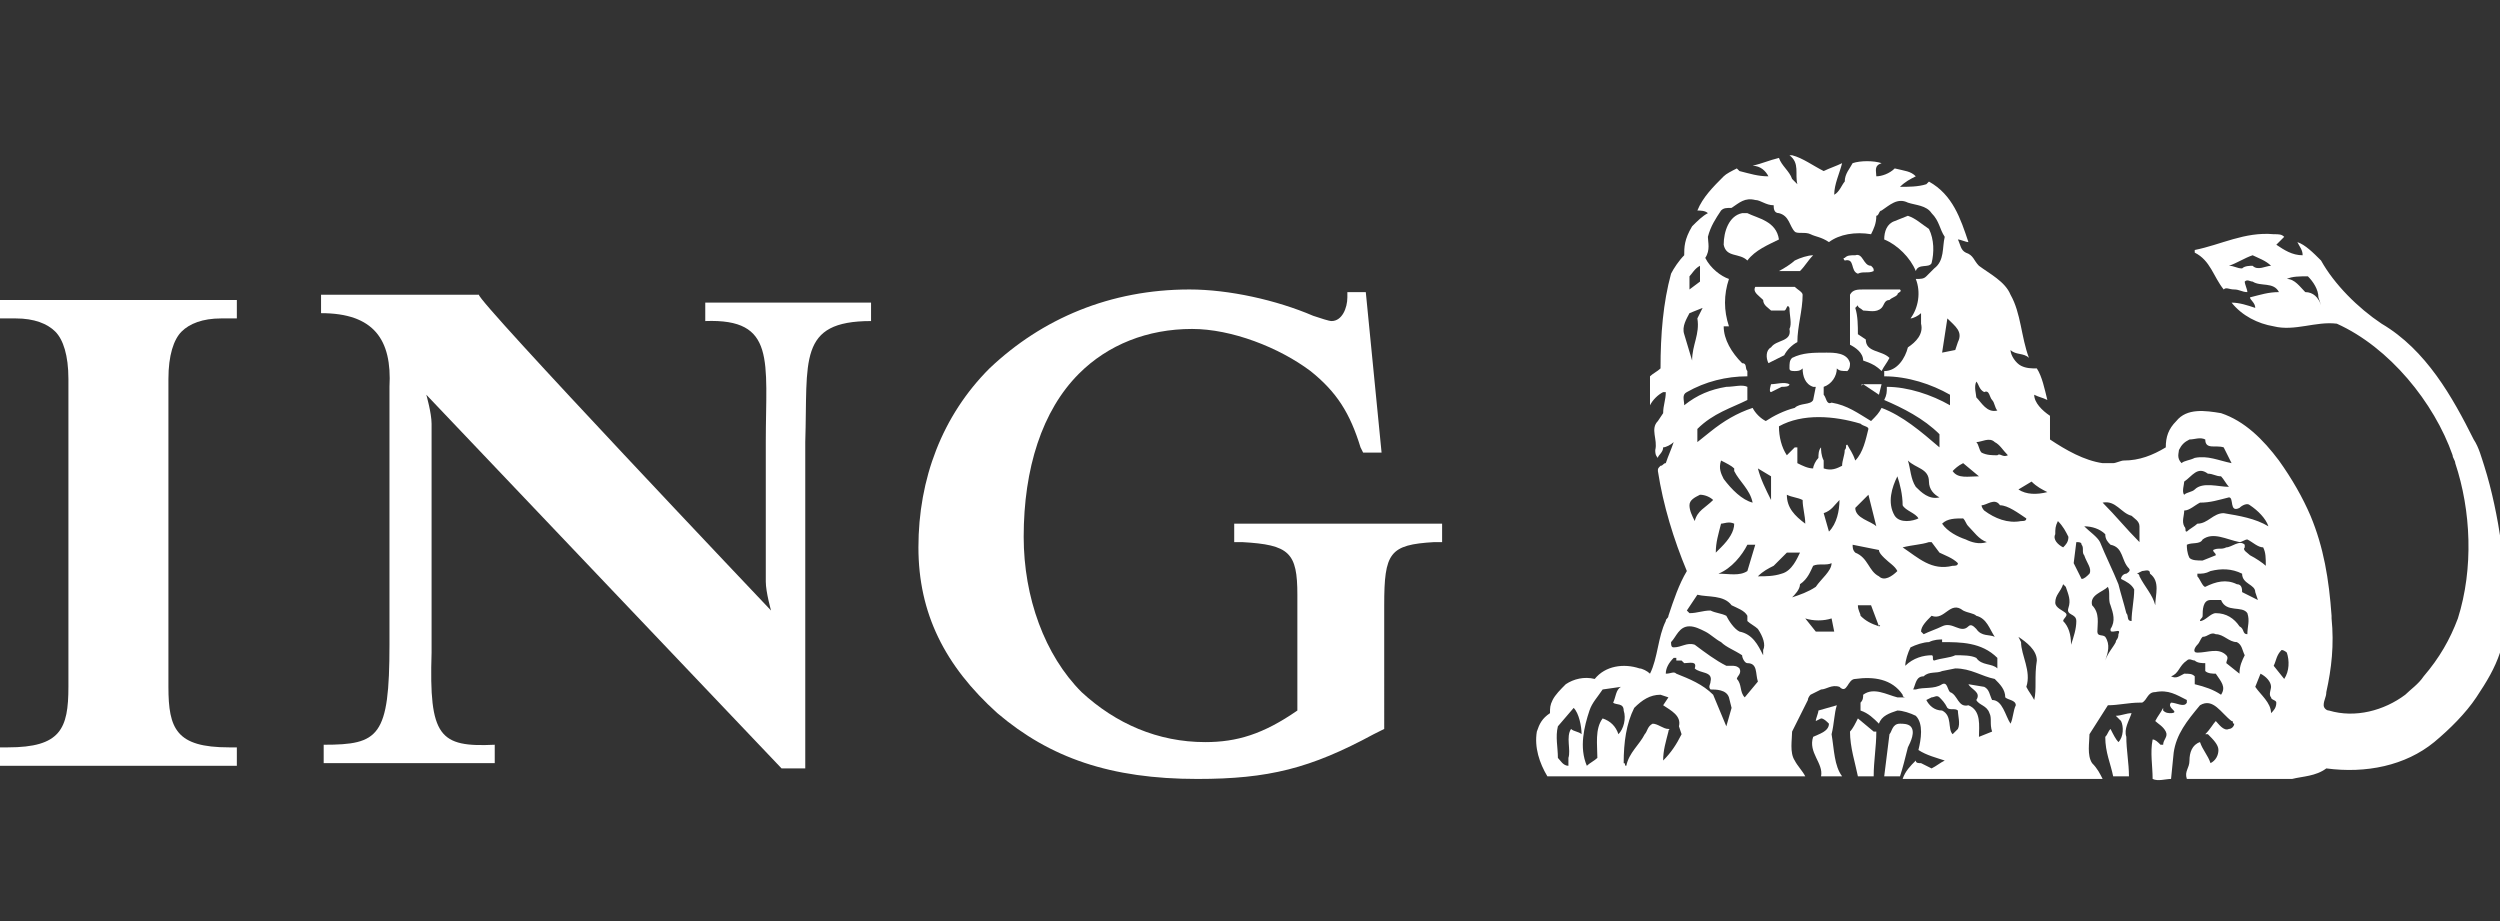 <?xml version="1.0" encoding="utf-8"?>
<!-- Generator: Adobe Illustrator 26.0.1, SVG Export Plug-In . SVG Version: 6.00 Build 0)  -->
<svg version="1.1" id="Layer_1" xmlns="http://www.w3.org/2000/svg" xmlns:xlink="http://www.w3.org/1999/xlink" x="0px" y="0px"
	 viewBox="0 0 95 35" style="enable-background:new 0 0 95 35;" xml:space="preserve">
<rect x="0" y="0" width="95" height="35" fill="#333333" stroke="none"/>
<style type="text/css">
	.st0{fill-rule:evenodd;clip-rule:evenodd;fill:#FFFFFF;}
</style>
<g id="g11">
	<path id="path13" class="st0" d="M0.6,12.1c0.7,0,1.2,0.2,1.5,0.5c0.3,0.3,0.5,0.9,0.5,1.8v11.7c0,1.6-0.3,2.3-2.3,2.3H0v0.7h9
		v-0.7l-0.3,0c-2,0-2.3-0.7-2.3-2.3V14.4c0-0.9,0.2-1.5,0.5-1.8c0.3-0.3,0.8-0.5,1.5-0.5H9v-0.7H0v0.7L0.6,12.1L0.6,12.1z"/>
	<path id="path15" class="st0" d="M29.3,23.2c0,0-0.2-0.7-0.2-1.1v-5.3c0-3.1,0.4-4.7-2.3-4.6v-0.7h6.3v0.7c-2.8,0-2.4,1.5-2.5,4.6
		v12.4l-0.9,0L16.2,15c0,0,0.2,0.7,0.2,1.1v8.7c-0.1,3.2,0.3,3.6,2.4,3.5v0.7h-6.5v-0.7c2.1,0,2.5-0.3,2.5-3.8v0.2v-8.6l0-1.4
		c0.1-1.8-0.6-2.8-2.6-2.8v-0.7h6C18.1,11.4,29.3,23.2,29.3,23.2z"/>
	<path id="path17" class="st0" d="M51.9,11.1h-0.7l0,0.2c0,0.4-0.2,0.9-0.6,0.9c-0.1,0-0.4-0.1-0.7-0.2c-1.4-0.6-3.2-1-4.7-1
		c-3,0-5.6,1.1-7.6,3c-1.8,1.8-2.7,4.2-2.7,6.8c0,2.5,1,4.5,3,6.3c2,1.7,4.3,2.5,7.6,2.5c2.7,0,4.3-0.4,6.7-1.7l0.4-0.2V23
		c0-2,0.2-2.3,1.9-2.4l0.3,0v-0.7h-7.9v0.7l0.3,0c1.8,0.1,2.1,0.4,2.1,2V27c-1.3,0.9-2.3,1.2-3.5,1.2c-1.8,0-3.4-0.7-4.7-1.9
		c-1.4-1.4-2.2-3.6-2.2-5.9c0-2.6,0.7-4.8,2.1-6.2c1.1-1.1,2.6-1.7,4.3-1.7c1.5,0,3.3,0.7,4.5,1.6c1,0.8,1.5,1.6,1.9,2.9l0.1,0.2
		h0.7L51.9,11.1z"/>
</g>
<path id="path159" class="st0" d="M68.9,28c0.2-0.1,0.6-0.2,0.6-0.5c-0.1-0.1-0.2-0.2-0.3-0.2L69,27.4c0-0.1,0.1-0.3,0.1-0.4
	l0.7-0.2c-0.1,0.3-0.1,0.7-0.2,1.1c0.1,0.6,0.1,1.2,0.4,1.6h-0.8C69.3,29,68.7,28.6,68.9,28L68.9,28z"/>
<path id="path161" class="st0" d="M70.6,27.3L70.6,27.3l0.6,0.5l0.1,0c0,0.6-0.1,1.1-0.1,1.7h-0.6c-0.1-0.5-0.3-1.1-0.3-1.7
	C70.4,27.7,70.5,27.5,70.6,27.3L70.6,27.3z"/>
<path id="path163" class="st0" d="M71.8,27.9c0.1-0.1,0.1-0.4,0.4-0.4c0.1,0,0.3,0,0.4,0.1c0.2,0.2,0,0.6-0.1,0.8
	c-0.1,0.4-0.2,0.8-0.3,1.1h-0.6L71.8,27.9L71.8,27.9z"/>
<path id="path165" class="st0" d="M80.2,27.7c0.1,0.2,0.2,0.4,0.3,0.5c0.2-0.2,0.2-0.6,0.1-0.8l-0.2-0.2c0.2,0,0.4-0.1,0.6-0.1
	c-0.1,0.3-0.3,0.6-0.2,0.9c0,0.5,0.1,1,0.1,1.5h-0.6C80.2,29,80,28.6,80,28C80.1,27.9,80.1,27.8,80.2,27.7L80.2,27.7z"/>
<path class="st0" d="M94.4,17.7c-0.1-0.3-0.2-0.7-0.4-1c-0.8-1.6-1.8-3.4-3.5-4.4c-0.9-0.6-1.8-1.5-2.3-2.4
	c-0.3-0.3-0.6-0.6-0.9-0.7c0.1,0.2,0.2,0.3,0.2,0.5l0,0c-0.4,0-0.7-0.2-1-0.4l0.3-0.3c-0.1-0.1-0.2-0.1-0.4-0.1
	c-1.1-0.1-2,0.4-3,0.6l0,0.1c0.6,0.3,0.7,0.9,1.1,1.4c0.1-0.1,0.2,0,0.4,0c0.2,0,0.3,0.1,0.5,0.1c0-0.1-0.1-0.3-0.1-0.4
	c0.1-0.1,0.2,0,0.3,0c0.3,0.2,0.8,0,1,0.4c-0.4,0-0.7,0.1-1.1,0.2c0,0.1,0.2,0.2,0.2,0.4c-0.3-0.1-0.6-0.2-0.9-0.2l0,0
	c0.4,0.5,1,0.8,1.6,0.9c0.8,0.2,1.6-0.2,2.4-0.1c2,0.9,3.7,3,4.4,5c0,0.1,0.1,0.2,0.1,0.3c0.6,1.8,0.7,4,0.1,5.9
	c-0.3,0.8-0.7,1.5-1.3,2.2c-0.2,0.3-0.5,0.5-0.7,0.7c-0.8,0.6-1.9,0.9-2.9,0.6c-0.1,0-0.2-0.1-0.2-0.2c0-0.2,0.1-0.3,0.1-0.5
	c0.2-0.9,0.3-1.8,0.2-2.8c0,0,0-0.1,0-0.1c-0.1-1.4-0.3-2.6-0.8-3.8c-0.3-0.7-0.7-1.4-1.2-2.1c-0.6-0.8-1.3-1.5-2.2-1.8
	c-0.6-0.1-1.3-0.2-1.7,0.3c-0.3,0.3-0.4,0.6-0.4,1c-0.5,0.3-1,0.5-1.6,0.5c-0.1,0-0.3,0.1-0.4,0.1c-0.1,0-0.3,0-0.4,0
	c-0.7-0.1-1.4-0.5-2-0.9c0-0.3,0-0.6,0-0.9c-0.3-0.2-0.6-0.5-0.6-0.8l0,0c0.2,0.1,0.3,0.1,0.5,0.2c-0.1-0.4-0.2-0.9-0.4-1.2
	C77.2,14,77,14,76.8,13.9c-0.2-0.1-0.4-0.4-0.4-0.6c0.2,0.2,0.5,0.1,0.7,0.3c-0.3-0.8-0.3-1.7-0.7-2.4c-0.2-0.5-0.8-0.8-1.2-1.1
	c-0.2-0.2-0.2-0.4-0.5-0.5c-0.2-0.1-0.2-0.3-0.3-0.5c0.1,0,0.3,0.1,0.4,0.1c-0.3-0.9-0.6-1.8-1.5-2.3L73.2,7c-0.3,0.1-0.7,0.1-1,0.1
	c0.2-0.2,0.4-0.3,0.6-0.4c-0.2-0.2-0.4-0.2-0.8-0.3c-0.2,0.2-0.5,0.3-0.7,0.3l0,0c0-0.2-0.1-0.4,0.2-0.5c-0.3-0.1-0.8-0.1-1.1,0
	c-0.1,0.2-0.3,0.4-0.3,0.7C70,7,69.9,7.3,69.7,7.4c0-0.4,0.2-0.8,0.3-1.2c-0.2,0.1-0.5,0.2-0.7,0.3c-0.4-0.2-0.8-0.5-1.2-0.6
	c0,0-0.1,0-0.1,0c0.4,0.3,0.2,0.7,0.3,1.1l-0.2-0.2c-0.1-0.3-0.4-0.5-0.5-0.8c-0.4,0.1-0.6,0.2-1,0.3l0,0c0.3,0,0.5,0.2,0.6,0.4
	c-0.4,0-0.7-0.1-1.1-0.2c0,0-0.1-0.1-0.1-0.1c-0.2,0.1-0.4,0.2-0.5,0.3c-0.4,0.4-0.8,0.8-1,1.3c0.1,0,0.3,0,0.4,0.1
	c-0.2,0.1-0.4,0.3-0.6,0.5C64,9.1,64,9.4,64,9.7c-0.2,0.2-0.4,0.5-0.5,0.7c-0.3,1.1-0.4,2.3-0.4,3.6c-0.1,0.1-0.3,0.2-0.4,0.3l0,1.1
	h0c0.1-0.2,0.3-0.4,0.5-0.5h0.1c0,0.3-0.1,0.5-0.1,0.8L63,16c-0.3,0.3,0,0.7-0.1,1.1c0,0.1,0,0.2,0.1,0.3c0-0.1,0.2-0.2,0.2-0.4
	c0.1,0,0.3-0.1,0.4-0.2c-0.1,0.3-0.2,0.5-0.3,0.8c-0.1,0-0.1,0.1-0.2,0.1c-0.1,0.1-0.1,0.1-0.1,0.2c0.2,1.3,0.6,2.6,1.1,3.8
	c-0.3,0.5-0.5,1.1-0.7,1.7c0,0.1-0.1,0.1-0.1,0.2c-0.3,0.6-0.3,1.4-0.6,2c-0.1-0.1-0.3-0.2-0.4-0.2c-0.6-0.2-1.3-0.1-1.7,0.4
	c-0.4-0.1-0.8,0-1.1,0.2c-0.2,0.2-0.4,0.4-0.5,0.6c-0.1,0.2-0.1,0.3-0.1,0.5c-0.3,0.2-0.4,0.4-0.5,0.7c-0.1,0.6,0.1,1.2,0.4,1.7h9.8
	c-0.1-0.2-0.3-0.4-0.4-0.6c-0.2-0.3-0.1-0.8-0.1-1.1c0.2-0.4,0.4-0.8,0.6-1.2c0-0.1,0.1-0.2,0.1-0.2l0.4-0.2c0.2,0,0.4-0.2,0.7-0.1
	c0.3,0.3,0.3-0.3,0.6-0.3c0.7-0.1,1.4,0,1.8,0.6c0,0.1,0.1,0.1,0.1,0.1c-0.1,0-0.2,0-0.3,0c-0.4-0.1-0.9-0.4-1.3-0.1
	c0,0.1,0,0.2-0.1,0.3c0,0.1,0,0.2,0,0.3c0.3,0.1,0.5,0.3,0.7,0.5c0.1-0.3,0.4-0.4,0.7-0.5c0.2,0,0.5,0.1,0.7,0.2
	c0.3,0.3,0.2,0.9,0.1,1.3c0.3,0.2,0.7,0.3,1,0.4c-0.2,0.1-0.3,0.2-0.5,0.3L73,29c-0.1,0-0.2,0-0.2-0.1c-0.2,0.2-0.4,0.4-0.5,0.7h7.6
	c-0.1-0.2-0.2-0.4-0.4-0.6c-0.2-0.3-0.1-0.8-0.1-1.1l0.7-1.1c0.4,0,0.8-0.1,1.2-0.1c0,0,0,0,0.1,0c0.2-0.1,0.2-0.4,0.5-0.4
	c0.5-0.1,0.8,0.1,1.2,0.3c0,0,0,0.1,0,0.1c-0.1,0.2-0.4,0-0.6,0c-0.1,0.1,0,0.2,0.1,0.3c0.1,0.1-0.1,0.1-0.1,0.1
	c-0.1,0-0.2,0-0.3-0.1c0,0,0-0.1,0-0.1c-0.1,0.2-0.2,0.3-0.3,0.5c0.1,0.1,0.3,0.2,0.4,0.4c0.1,0.2-0.1,0.3-0.1,0.5c0,0-0.1,0-0.1,0
	c-0.1-0.1-0.2-0.2-0.3-0.2c-0.1,0.5,0,1,0,1.5c0.2,0.1,0.5,0,0.7,0l0.1-1c0.1-0.7,0.5-1.2,1-1.8c0.5-0.3,0.8,0.3,1.2,0.6
	c0.1,0,0,0.1,0.1,0.1c0,0.1-0.1,0.2-0.2,0.2c-0.2,0.1-0.4-0.2-0.5-0.3c-0.1,0.1-0.2,0.3-0.4,0.5l0.1,0c0.2,0.2,0.4,0.4,0.4,0.6
	c0,0.2-0.1,0.4-0.3,0.5c-0.1-0.3-0.3-0.5-0.4-0.8c0,0,0,0,0,0c-0.3,0.1-0.4,0.4-0.4,0.7c0,0.3-0.2,0.4-0.1,0.7h4
	c0.4-0.1,0.9-0.1,1.3-0.4c1.5,0.2,3-0.1,4.1-1c0.6-0.5,1.2-1.1,1.6-1.7c0.4-0.6,0.7-1.1,0.9-1.7c0.1-0.4,0.3-0.8,0.4-1.2
	C95.2,21.7,95,19.6,94.4,17.7z M85.6,10.1c-0.1,0-0.3,0-0.4,0.1c-0.2,0-0.3-0.1-0.5-0.1c0.3-0.1,0.6-0.3,0.9-0.4
	c0.2,0.1,0.5,0.2,0.7,0.4C86.1,10.1,85.8,10.3,85.6,10.1z M87.6,11.1c-0.2-0.2-0.4-0.5-0.7-0.5c0.2-0.1,0.5-0.1,0.8-0.1
	c0.2,0.2,0.4,0.5,0.4,0.8l0.1,0.3C88.1,11.3,87.9,11.1,87.6,11.1z M60.1,27.9c-0.1-0.1-0.3-0.1-0.4-0.2c-0.2,0.3,0,0.8-0.1,1.1
	l0,0.3c-0.2,0-0.3-0.2-0.4-0.3c0-0.4-0.1-0.8,0-1.2l0.6-0.7C60,27.1,60.1,27.6,60.1,27.9z M61.5,27.9c-0.1-0.3-0.3-0.5-0.6-0.6
	c-0.3,0.4-0.2,1-0.2,1.5c-0.1,0.1-0.3,0.2-0.4,0.3c-0.3-0.7-0.1-1.5,0.1-2.1c0.1-0.3,0.3-0.5,0.5-0.8l0.7-0.1
	c-0.2,0.1-0.2,0.4-0.3,0.6c0.1,0.1,0.4,0,0.4,0.3C61.8,27.3,61.7,27.7,61.5,27.9z M77,19.7c0,0.1-0.1,0.1-0.2,0.1
	c-0.5,0.1-1-0.1-1.4-0.4c0,0-0.1-0.1-0.1-0.2c0.2,0,0.5-0.3,0.7,0C76.3,19.2,76.7,19.5,77,19.7z M75.1,23.4c0.4,0.1,0.5,0.5,0.7,0.8
	c-0.2-0.1-0.5,0-0.7-0.3c-0.1-0.1-0.2-0.2-0.3-0.1c-0.3,0.3-0.6-0.2-1,0c-0.2,0.1-0.5,0.2-0.7,0.3L73,24c0-0.2,0.2-0.4,0.4-0.6
	c0.5,0.2,0.7-0.6,1.2-0.2C74.8,23.3,75,23.3,75.1,23.4z M73.8,19.9c0.2-0.2,0.5-0.2,0.8-0.2c0.1,0.1,0.1,0.2,0.2,0.3
	c0.2,0.2,0.4,0.5,0.7,0.6c-0.3,0.1-0.6,0-0.8-0.1C74.4,20.4,74,20.2,73.8,19.9z M76.3,17.3c-0.2,0.1-0.3-0.1-0.4,0
	c-0.2,0-0.4,0-0.6-0.1c-0.1-0.1-0.1-0.3-0.2-0.4c0.2,0,0.5-0.2,0.7,0C76,16.9,76.1,17.1,76.3,17.3z M75.1,14.5
	c0.1,0.1,0.1,0.3,0.3,0.4c0.2-0.1,0.2,0.2,0.3,0.3c0.1,0.1,0.1,0.3,0.2,0.4c-0.4,0.1-0.6-0.3-0.8-0.5C75.1,15,75,14.7,75.1,14.5z
	 M74.6,17.6l0.6,0.5v0c-0.4,0-0.8,0.1-1-0.2C74.3,17.8,74.4,17.7,74.6,17.6z M74.4,13l-0.1,0.3l-0.5,0.1l0.2-1.3
	C74.3,12.4,74.6,12.6,74.4,13z M65.4,8c0.1-0.1,0.2-0.1,0.4-0.1c0.3-0.2,0.5-0.4,0.9-0.3c0.2,0,0.4,0.2,0.7,0.2c0,0.1,0,0.3,0.2,0.3
	c0.4,0.1,0.4,0.5,0.6,0.7c0.1,0.1,0.4,0,0.6,0.1C69,9,69.2,9,69.5,9.2c0.4-0.3,1-0.4,1.6-0.3c0.1-0.2,0.2-0.4,0.2-0.7
	c0.1,0,0.1-0.2,0.2-0.2c0.3-0.2,0.6-0.5,1-0.3c0.3,0.1,0.7,0.1,0.9,0.4l0,0c0.3,0.3,0.3,0.6,0.5,0.9c-0.1,0.4,0,0.9-0.4,1.2
	l-0.3,0.3l0,0c-0.1,0.1-0.2,0.1-0.4,0.1c0.2,0.5,0.1,1.1-0.2,1.5c0.1,0,0.3-0.1,0.4-0.2c0,0.1,0,0.2,0,0.3c0,0,0,0.1,0,0.1
	c0.1,0.4-0.2,0.7-0.5,0.9c-0.1,0.4-0.4,0.9-0.9,0.9c0,0,0,0.1,0,0.2c0.9,0,1.8,0.3,2.5,0.7l0,0.4c-0.7-0.4-1.6-0.7-2.4-0.7
	c0,0.2,0,0.3-0.1,0.5c0.7,0.3,1.5,0.7,2.1,1.3l0,0.5c-0.7-0.6-1.4-1.2-2.2-1.5c-0.1,0.2-0.2,0.3-0.4,0.5c-0.5-0.3-0.9-0.6-1.5-0.7
	c-0.2,0.1-0.2-0.2-0.3-0.3l0-0.3c0.3-0.1,0.5-0.4,0.5-0.7c0.1,0.1,0.2,0.1,0.4,0.1c0.1-0.1,0.1-0.2,0.1-0.3
	c-0.1-0.4-0.6-0.4-0.9-0.4c-0.5,0-0.9,0-1.3,0.2c-0.1,0.1-0.1,0.2-0.1,0.4c0,0.1,0.1,0.1,0.2,0.1c0.1,0,0.2,0,0.3-0.1
	c0,0.3,0.1,0.6,0.4,0.7c0,0,0,0,0.1,0l-0.1,0.5c-0.1,0.2-0.5,0.1-0.7,0.3c-0.4,0.1-0.8,0.3-1.1,0.5c-0.2-0.1-0.4-0.3-0.5-0.5
	c-0.6,0.2-1.1,0.5-1.6,0.9l-0.5,0.4c0-0.1,0-0.3,0-0.5c0.6-0.6,1.3-0.8,1.9-1.1l0-0.5c-0.2-0.1-0.5,0-0.8,0
	c-0.6,0.1-1.1,0.3-1.6,0.7c0-0.2-0.1-0.4,0.1-0.5c0.7-0.4,1.5-0.6,2.3-0.6c0,0,0-0.1,0-0.2c-0.1-0.1,0-0.3-0.2-0.3
	c-0.4-0.4-0.7-0.9-0.7-1.4h0c0,0,0.1,0,0.2,0c0,0,0,0,0,0c0,0,0,0,0,0c-0.2-0.6-0.2-1.2,0-1.8c-0.3-0.1-0.7-0.4-0.9-0.8
	C65,9.5,64.9,9.2,64.9,9C65,8.6,65.2,8.3,65.4,8z M72.8,18.5c-0.2-0.3-0.2-0.7-0.3-1c0.3,0.3,0.8,0.3,0.8,0.8c0,0.3,0.2,0.5,0.4,0.6
	C73.3,19,73,18.7,72.8,18.5z M72.9,19.7c-0.2,0.1-0.7,0.2-0.9-0.1c-0.3-0.5-0.1-1.1,0.1-1.5c0.1,0.3,0.2,0.7,0.2,1.1
	C72.4,19.4,72.8,19.5,72.9,19.7z M71.3,20c-0.2-0.2-0.8-0.3-0.8-0.7c0.2-0.2,0.3-0.3,0.5-0.5C71.1,19.2,71.2,19.6,71.3,20z
	 M67.3,18.1L67.3,19c-0.2-0.4-0.4-0.8-0.5-1.2L67.3,18.1z M65.9,19.9c0,0.3-0.2,0.6-0.5,0.9L65.2,21c0-0.4,0.1-0.7,0.2-1.1
	C65.5,19.9,65.7,19.8,65.9,19.9z M65.4,17.5c0.2,0.1,0.4,0.2,0.5,0.3l0,0.1c0.2,0.4,0.6,0.7,0.7,1.2c-0.4-0.1-0.8-0.5-1.1-0.9
	C65.4,18,65.3,17.8,65.4,17.5z M66.4,20.7c0.1,0,0.2,0,0.3,0l-0.3,1c-0.3,0.2-0.7,0.1-1.1,0.1C65.8,21.6,66.2,21.1,66.4,20.7z
	 M64.2,10.5c0.1-0.1,0.2-0.3,0.4-0.4v0.6L64.2,11L64.2,10.5z M64.2,11.9l0.5-0.2l-0.2,0.4c0.1,0.6-0.2,1-0.2,1.6l-0.3-1
	C63.9,12.4,64.1,12.1,64.2,11.9z M64.2,19.2c0-0.2,0.2-0.3,0.4-0.4v0c0.2,0,0.4,0.1,0.5,0.2c-0.3,0.3-0.6,0.4-0.7,0.8
	C64.3,19.6,64.2,19.4,64.2,19.2z M63.9,27.9c-0.2,0.4-0.4,0.7-0.7,1h0c0-0.4,0.1-0.7,0.2-1.1c0-0.1,0.1-0.1,0-0.1
	c-0.2,0-0.4-0.2-0.6-0.2c-0.2,0.1-0.2,0.3-0.3,0.4c-0.2,0.4-0.6,0.7-0.7,1.2c-0.1,0,0-0.1-0.1-0.1c0-0.8,0.1-1.5,0.4-2.1
	c0.3-0.3,0.6-0.5,1-0.5l0.3,0.1l-0.2,0.3c0.3,0.2,0.7,0.4,0.6,0.8L63.9,27.9z M65.6,27.6l-0.5-1.2c-0.4-0.4-0.9-0.6-1.4-0.8
	c-0.1-0.1-0.2,0-0.4,0c0-0.2,0.1-0.4,0.3-0.6l0.1,0c0,0,0,0,0,0.1c0,0,0.1,0,0.2,0l0.1,0.1c0.2,0,0.5-0.1,0.4,0.2
	c0.2,0.2,0.7,0.1,0.6,0.5c0,0.1-0.1,0.2,0,0.3c0.2,0,0.6,0,0.7,0.3l0.1,0.4L65.6,27.6z M66.3,26.5c-0.2-0.2-0.1-0.5-0.3-0.7
	c0-0.1,0.2-0.2,0.1-0.4c-0.1-0.1-0.2-0.1-0.3-0.1l-0.2,0c-0.4-0.2-0.8-0.5-1.2-0.8c-0.3-0.1-0.5,0.1-0.8,0.1c-0.1,0-0.1-0.1-0.1-0.2
	c0.2-0.2,0.3-0.6,0.7-0.6c0.2,0,0.4,0.1,0.6,0.2c0.2,0.1,0.4,0.3,0.6,0.4c0.2,0.2,0.5,0.3,0.8,0.5c0,0.1,0.1,0.3,0.2,0.3
	c0.4,0,0.3,0.4,0.4,0.7L66.3,26.5z M67,24.7v0.2c-0.2-0.4-0.4-0.8-0.9-0.9c-0.2-0.1-0.4-0.4-0.5-0.6c-0.2-0.1-0.4-0.1-0.6-0.2
	c-0.3,0-0.5,0.1-0.8,0.1l-0.1-0.1l0.4-0.6c0.4,0.1,1,0,1.3,0.4c0.2,0.1,0.5,0.2,0.6,0.4c0,0.1,0,0.1,0,0.2c0.1,0.1,0.3,0.2,0.4,0.3
	C67,24.2,67.1,24.5,67,24.7z M67.7,21.8c-0.3,0.1-0.6,0.1-0.9,0.1c0.2-0.2,0.4-0.3,0.6-0.4l0.5-0.5h0.5
	C68.3,21.2,68.1,21.7,67.7,21.8z M67.9,18.8c0.2,0.1,0.4,0.1,0.6,0.2c0,0.3,0.1,0.6,0.1,0.9C68.2,19.6,67.9,19.3,67.9,18.8z
	 M68.1,22.7c0.1-0.1,0.3-0.3,0.3-0.5c0.3-0.2,0.4-0.5,0.5-0.7c0.2-0.1,0.5,0,0.7-0.1c0,0.3-0.4,0.6-0.6,0.9
	C68.7,22.5,68.4,22.6,68.1,22.7z M69,24l-0.4-0.5c0.3,0.1,0.7,0.1,1,0l0.1,0.5C69.5,24,69.2,24,69,24z M69.5,20.2l-0.2-0.7
	c0.3-0.1,0.4-0.3,0.6-0.5C69.9,19.4,69.8,19.9,69.5,20.2z M70.2,16.9c-0.1,0,0,0.1-0.1,0.2c0,0.2-0.1,0.4-0.1,0.6
	c-0.2,0.1-0.4,0.2-0.7,0.1c0-0.1,0-0.2,0-0.3c-0.1-0.2-0.1-0.4-0.1-0.5l0,0c-0.1,0.1-0.1,0.3-0.1,0.4c-0.1,0.1-0.2,0.3-0.2,0.4
	c-0.2,0-0.4-0.1-0.6-0.2l0-0.6c0,0,0,0-0.1,0l-0.3,0.3c-0.2-0.3-0.3-0.7-0.3-1.1c0.9-0.5,2.1-0.4,3.1-0.1c0.1,0.1,0.3,0.1,0.3,0.2
	c-0.1,0.4-0.2,0.9-0.5,1.2C70.4,17.2,70.3,17.1,70.2,16.9z M71.4,23.8c-0.3-0.1-0.5-0.2-0.7-0.4c0-0.1-0.1-0.2-0.1-0.4
	c0.2,0,0.3,0,0.5,0L71.4,23.8C71.5,23.8,71.4,23.7,71.4,23.8z M71.4,21.9c-0.4-0.2-0.4-0.7-0.9-0.9c-0.1-0.1-0.1-0.2-0.1-0.3l1,0.2
	c0,0.1,0.1,0.2,0.2,0.3c0.2,0.2,0.4,0.3,0.5,0.5C71.9,21.9,71.6,22.1,71.4,21.9z M73.3,20.6h0.1l0.3,0.4c0.2,0.1,0.5,0.2,0.7,0.4
	c0,0.1-0.1,0.1-0.2,0.1c-0.8,0.2-1.3-0.3-1.9-0.7C72.7,20.7,73,20.7,73.3,20.6z M72.4,25.3L72.4,25.3c0-0.2,0.1-0.5,0.2-0.7
	c0.2-0.1,0.5-0.2,0.7-0.2c0.2-0.1,0.4-0.1,0.5-0.1l0,0.1c0.7,0,1.5,0,2.1,0.6l0,0.4c-0.2-0.2-0.6-0.1-0.8-0.4
	c-0.2-0.1-0.5-0.1-0.8-0.1c-0.2,0.1-0.5,0.1-0.8,0.2c-0.1,0,0-0.2-0.1-0.2C73.1,24.9,72.7,25,72.4,25.3z M74.4,27.7L74.4,27.7
	L74.4,27.7l-0.2,0.2c-0.2-0.2,0-0.7-0.4-0.9c-0.3,0-0.5-0.2-0.6-0.4l0.2-0.1c0.1,0,0.2-0.1,0.3,0c0.1,0.1,0.2,0.2,0.3,0.4
	c0.1,0.1,0.3,0,0.4,0.1C74.4,27.2,74.5,27.5,74.4,27.7L74.4,27.7z M76.4,27.5c-0.2-0.3-0.3-0.9-0.7-0.9c-0.1-0.2-0.1-0.4-0.3-0.5
	l-0.6-0.1l0,0c0.1,0.2,0.5,0.3,0.3,0.6c0.1,0.2,0.4,0.2,0.5,0.5c0.1,0.2,0,0.4,0.1,0.7L75.2,28c0-0.4,0.1-1-0.4-1.2
	c-0.4,0.1-0.4-0.4-0.7-0.5C74,26.2,74,25.9,73.8,26c-0.3,0.2-0.7,0.1-1,0.2h-0.1c0.1-0.2,0.1-0.5,0.4-0.5c0.2-0.2,0.5-0.1,0.7-0.2
	l0.5-0.1c0.6,0,1,0.3,1.5,0.4c0.2,0.2,0.4,0.4,0.4,0.7c0.1,0.1,0.4,0.1,0.4,0.3C76.5,27,76.5,27.3,76.4,27.5z M77.3,26.6L77.3,26.6
	c-0.1-0.2-0.2-0.3-0.3-0.5c0.2-0.6-0.2-1.2-0.2-1.7l-0.1-0.2c0.3,0.2,0.7,0.5,0.7,0.9C77.3,25.7,77.4,26.2,77.3,26.6z M76.7,18.6
	l0.5-0.3c0.2,0.2,0.4,0.3,0.6,0.4C77.4,18.8,77,18.8,76.7,18.6z M81,19.6c0.1,0.1,0.3,0.2,0.3,0.4c0,0.2,0,0.4,0,0.6
	c-0.5-0.5-0.9-1-1.4-1.5C80.4,19,80.6,19.5,81,19.6z M78.1,20.3c0-0.2,0-0.3,0.1-0.5c0.2,0.2,0.3,0.4,0.4,0.6c0,0.2-0.1,0.3-0.2,0.4
	C78.2,20.7,78,20.5,78.1,20.3L78.1,20.3z M78.7,24.5c0-0.4-0.1-0.7-0.3-0.9c0-0.1,0.2-0.2,0.1-0.3c-0.1-0.1-0.4-0.2-0.4-0.4
	c0-0.3,0.2-0.4,0.3-0.7c0,0,0.1,0.1,0.1,0.1c0.1,0.3,0.2,0.5,0.1,0.8c-0.1,0.3,0.3,0.2,0.3,0.5C78.9,23.9,78.8,24.2,78.7,24.5z
	 M79.4,21.8c-0.1,0.1-0.2,0.2-0.3,0.2l-0.3-0.6l0.1-0.8c0.1,0,0.2,0,0.2,0.1c0.1,0.1,0,0.3,0.1,0.4C79.3,21.4,79.5,21.6,79.4,21.8z
	 M80.4,24.4c-0.1,0.2-0.3,0.4-0.4,0.7c0.1-0.3,0.2-0.6,0-0.9c-0.1-0.1-0.3,0-0.3-0.2c0-0.3,0.1-0.7-0.2-1c-0.1-0.4,0.4-0.5,0.6-0.7
	c0.1,0.2,0,0.5,0.1,0.7c0.1,0.3,0.2,0.6,0,0.9c0,0.1,0,0.1,0.1,0.1c0.1,0,0.3-0.1,0.2,0.1C80.5,24.3,80.4,24.3,80.4,24.4z M81,23.6
	c-0.2,0-0.1-0.2-0.2-0.3c-0.1-0.4-0.2-0.7-0.3-1.1c-0.2-0.5-0.5-1.1-0.7-1.6c-0.1-0.2-0.4-0.4-0.6-0.6c0.3,0,0.6,0.1,0.8,0.3
	c0,0.2,0.1,0.3,0.2,0.4c0.5,0.1,0.4,0.6,0.7,0.9c0.1,0.1-0.1,0.2-0.1,0.2c-0.1,0-0.2,0.1-0.2,0.2v0c0.2,0.1,0.4,0.2,0.5,0.4
	C81.1,22.8,81,23.2,81,23.6z M81.9,23c-0.1-0.4-0.4-0.7-0.6-1.1c0,0,0-0.1-0.1-0.1l0.2-0.1c0.1,0,0.3-0.1,0.3,0.1
	C82.1,22.1,81.9,22.6,81.9,23z M85,22.2c-0.4-0.2-0.8-0.1-1.2,0.1c-0.1,0-0.2-0.3-0.3-0.4c0,0,0-0.1,0-0.1c0.2,0,0.3,0,0.5-0.1
	c0.4-0.1,0.8-0.1,1.2,0.1c0,0.4,0.5,0.4,0.5,0.7l0.1,0.3c-0.2-0.1-0.4-0.2-0.6-0.3C85.2,22.4,85.2,22.2,85,22.2z M85.5,21.1
	c-0.1-0.1-0.3-0.2-0.2-0.3c0,0,0-0.1,0-0.1c-0.2-0.2-0.5,0.1-0.7,0.1c-0.2,0.1-0.3,0-0.5,0.1c0,0.1,0.1,0.1,0.1,0.2l-0.5,0.2
	c-0.2,0-0.4,0-0.5-0.1c-0.1-0.2-0.1-0.4-0.1-0.5c0.2-0.1,0.5,0,0.6-0.2c0.4-0.3,0.9,0,1.4,0.1c0.1,0,0.2-0.1,0.3-0.1
	c0.2,0.1,0.4,0.3,0.6,0.3c0.1,0.2,0.1,0.4,0.1,0.7C86,21.4,85.7,21.2,85.5,21.1z M85.1,19.3c0.1-0.1,0.3-0.2,0.4-0.1
	c0.3,0.2,0.6,0.5,0.7,0.8c-0.5-0.3-1.1-0.4-1.7-0.5c-0.4,0-0.6,0.4-1,0.4c-0.1,0.1-0.3,0.2-0.4,0.3c-0.1,0,0-0.1-0.1-0.2
	c0,0,0,0,0,0c-0.1-0.2,0-0.4,0-0.6c0.2,0,0.4-0.2,0.6-0.3c0.4,0,0.7-0.1,1.1-0.2C84.9,18.9,84.7,19.5,85.1,19.3z M83,18.3
	c0.3-0.2,0.5-0.6,0.9-0.3c0.2,0,0.3,0.1,0.5,0.1c0.1,0.1,0.2,0.3,0.3,0.4c-0.4,0-1-0.2-1.3,0.1c-0.1,0.1-0.3,0.1-0.4,0.2
	C82.9,18.7,83,18.4,83,18.3z M82.8,17.1c0.1-0.2,0.2-0.3,0.4-0.4c0.2,0,0.4-0.1,0.6,0c0,0.4,0.4,0.2,0.7,0.3
	c0.1,0.2,0.2,0.4,0.3,0.6c-0.5-0.1-0.9-0.3-1.4-0.2c-0.2,0.1-0.4,0.1-0.5,0.2C82.7,17.4,82.8,17.2,82.8,17.1z M84.4,26.4
	c-0.3-0.2-0.6-0.3-1-0.4c0-0.1,0-0.2,0-0.3c-0.1-0.1-0.2-0.1-0.4-0.1c-0.2,0.1-0.3,0.2-0.5,0.1c0.3-0.1,0.3-0.4,0.6-0.6
	c0.1-0.1,0.2,0,0.3,0c0.1,0.1,0.3,0.1,0.4,0.1c0,0.1,0,0.2,0,0.3c0.1,0.1,0.3,0.1,0.4,0.1C84.4,25.9,84.6,26.1,84.4,26.4L84.4,26.4z
	 M85.1,25.6l-0.5-0.4c0-0.1,0.1-0.2,0-0.3c-0.3-0.3-0.7-0.1-1.1-0.1c-0.2,0-0.1-0.2,0-0.3c0.1-0.1,0.1-0.2,0.2-0.3
	c0.2,0,0.3-0.2,0.5-0.1c0.3,0,0.5,0.3,0.8,0.3c0.2,0.1,0.2,0.3,0.3,0.5C85.2,25.1,85.1,25.3,85.1,25.6z M85.4,24.1
	c-0.2,0-0.1-0.2-0.3-0.3c-0.2-0.3-0.5-0.5-0.9-0.5c-0.2,0-0.4,0.3-0.6,0.3c0-0.1,0.1-0.1,0.1-0.2c0-0.2,0-0.6,0.3-0.6l0.4,0
	c0.2,0.5,0.8,0.2,1,0.5C85.5,23.6,85.4,23.8,85.4,24.1z M86.3,27.1c0-0.4-0.4-0.7-0.6-1l0.2-0.5c0.2,0.1,0.4,0.3,0.4,0.5
	c0,0.1-0.1,0.3,0,0.4c0,0.1,0.2,0.1,0.2,0.2C86.5,26.9,86.4,27,86.3,27.1z M86.8,25.8l-0.4-0.5c0.1-0.2,0.1-0.4,0.3-0.6
	c0.1,0,0.2,0.1,0.2,0.1C87,25.1,87,25.5,86.8,25.8z"/>
<path id="path283" class="st0" d="M66.2,8.1l0.2,0c0.4,0.2,1.1,0.3,1.2,1c-0.4,0.2-0.9,0.4-1.2,0.8c-0.3-0.3-0.8-0.1-0.9-0.6
	C65.5,8.8,65.7,8.2,66.2,8.1z"/>
<path id="path285" class="st0" d="M66.7,10.9c0.5,0,1,0,1.5,0c0.1,0.1,0.3,0.2,0.3,0.3c0,0.6-0.2,1.2-0.2,1.8
	c-0.2,0.1-0.4,0.3-0.5,0.5c-0.2,0.1-0.4,0.2-0.6,0.3c-0.1-0.2-0.1-0.5,0.1-0.6c0.2-0.3,0.8-0.2,0.7-0.7c0.1-0.2,0-0.5,0-0.8
	c-0.1-0.2-0.1,0.1-0.2,0.1c-0.2,0-0.4,0-0.5,0c-0.1-0.1-0.3-0.2-0.3-0.4C66.8,11.2,66.6,11.1,66.7,10.9L66.7,10.9L66.7,10.9z"/>
<path id="path287" class="st0" d="M67.3,14.6c0.2,0,0.5-0.1,0.7,0c0,0.1-0.2,0.1-0.3,0.1l-0.4,0.2C67.2,14.9,67.3,14.6,67.3,14.6z"
	/>
<path id="path289" class="st0" d="M68.2,9.9c0.2-0.1,0.5-0.2,0.7-0.2c-0.2,0.2-0.3,0.4-0.5,0.6l-0.8,0C67.8,10.2,68.1,10,68.2,9.9z"
	/>
<path id="path291" class="st0" d="M70.5,9.7c0.3-0.1,0.3,0.4,0.6,0.4c0.1,0.1,0.1,0.1,0.1,0.2c-0.2,0.1-0.4,0-0.6,0.1
	c-0.3-0.1-0.1-0.6-0.5-0.5c0,0-0.1-0.1,0-0.1C70.2,9.7,70.3,9.7,70.5,9.7z"/>
<path id="path293" class="st0" d="M70.3,11.2c0.1-0.2,0.3-0.2,0.5-0.2l1.4,0c0.1,0.1-0.1,0.1-0.1,0.2c-0.1,0.1-0.2,0.1-0.3,0.2
	c-0.2,0-0.2,0.2-0.3,0.3c-0.2,0.2-0.5,0.1-0.7,0.1c-0.1-0.1-0.2-0.1-0.2-0.2l-0.1,0.1c0.1,0.3,0.1,0.7,0.1,1l0.3,0.2
	c0,0.5,0.6,0.4,0.9,0.7c-0.1,0.2-0.2,0.3-0.3,0.5c-0.2-0.2-0.4-0.3-0.7-0.4c0-0.3-0.3-0.5-0.5-0.6C70.3,12.3,70.3,11.8,70.3,11.2
	L70.3,11.2z"/>
<path id="path295" class="st0" d="M70.8,14.6h0.7L71.4,15L70.8,14.6C70.7,14.7,70.7,14.6,70.8,14.6L70.8,14.6z"/>
<path id="path297" class="st0" d="M72,8.4l0.5-0.2c0.3,0.1,0.5,0.3,0.8,0.5c0.2,0.4,0.2,0.9,0.1,1.3c-0.1,0.2-0.5,0-0.6,0.3h0
	c-0.2-0.5-0.7-1-1.2-1.2C71.6,8.8,71.7,8.5,72,8.4L72,8.4z"/>
</svg>
